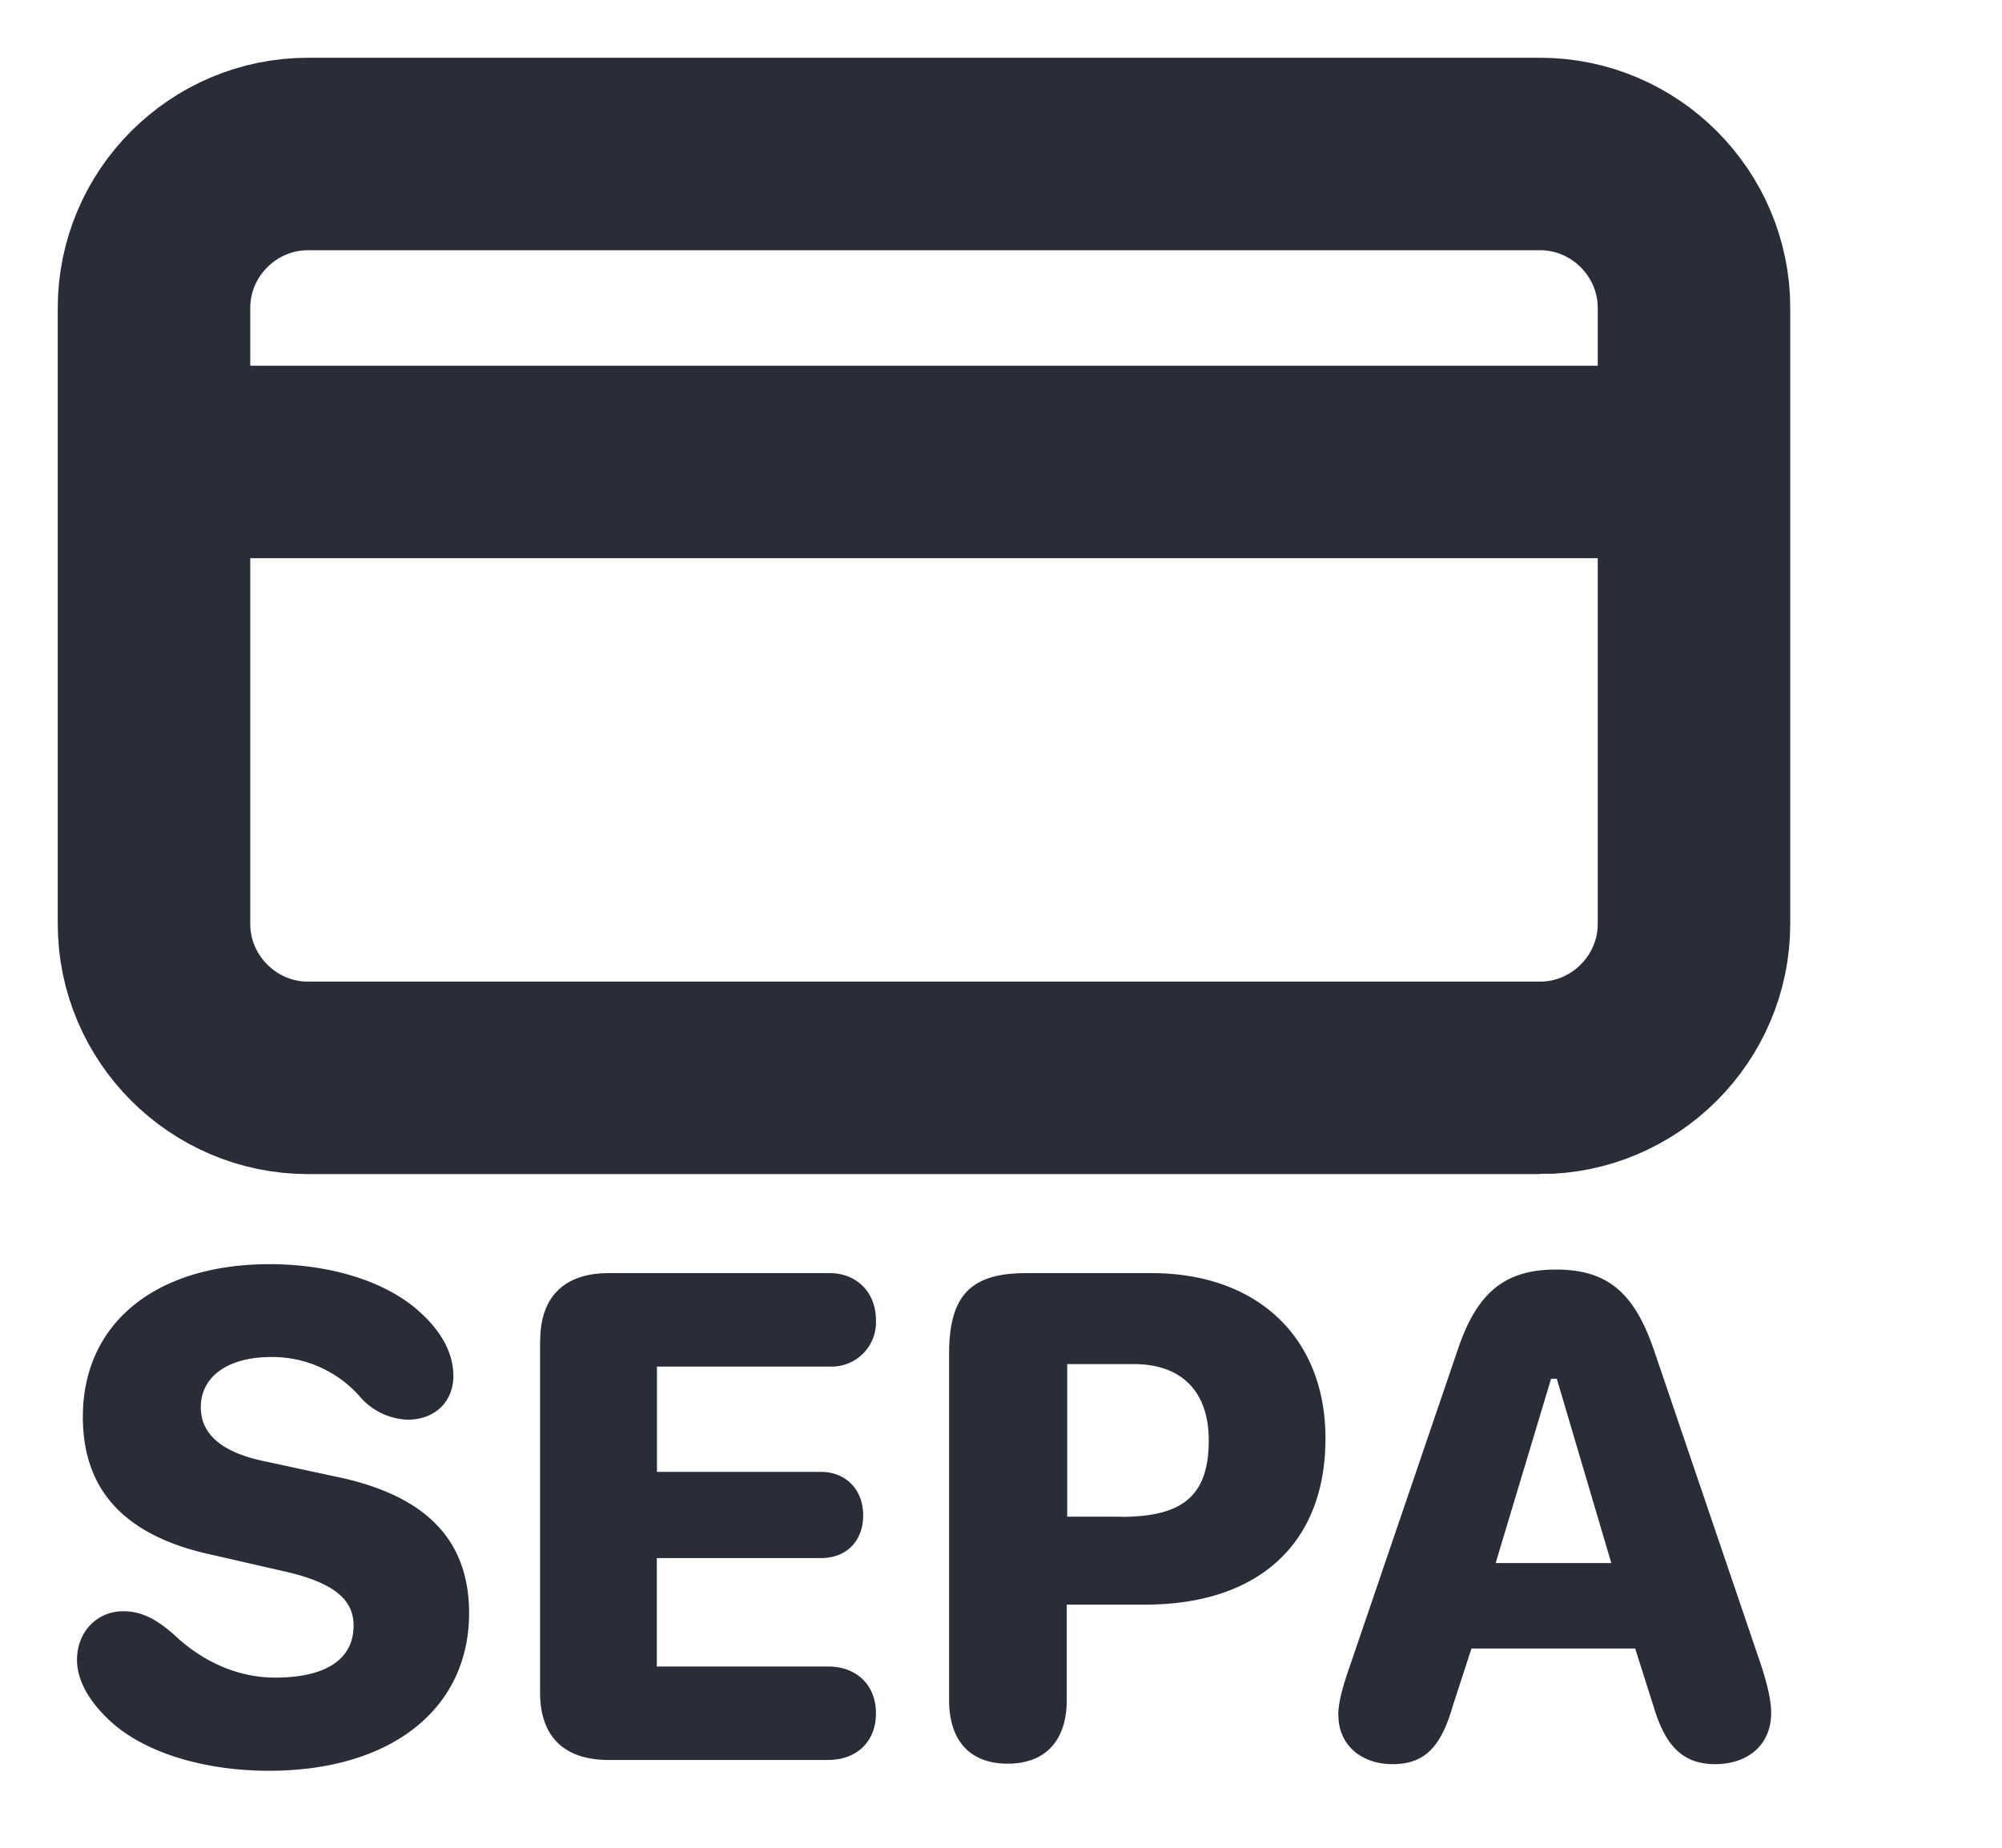<svg xmlns="http://www.w3.org/2000/svg" id="3" width="13" height="12" viewBox="0 0 13 12"><g fill="none" fill-rule="evenodd" class="page-1"><g class="sepa"><path fill="#282D37" fill-rule="nonzero" d="M.8 10.464c.11 0 .206.042.333.155.19.179.42.276.653.276.332 0 .51-.12.51-.338 0-.176-.139-.285-.472-.357l-.436-.1c-.57-.12-.85-.414-.85-.899 0-.607.472-.991 1.213-.991.406 0 .772.118.985.32.136.125.208.264.208.405 0 .169-.12.285-.298.285a.432.432 0 0 1-.297-.136.757.757 0 0 0-.589-.271c-.28 0-.456.127-.456.326 0 .174.134.296.428.354l.44.095c.589.119.874.409.874.888 0 .623-.507 1.024-1.3 1.024-.435 0-.822-.125-1.037-.329C.574 11.044.5 10.909.5 10.78c0-.186.134-.316.299-.316Zm2.708-1.758c0-.282.155-.438.445-.438h1.434c.176 0 .301.125.301.306a.288.288 0 0 1-.301.301H4.266v.684H5.33c.164 0 .275.116.275.282 0 .169-.11.278-.275.278H4.265v.704h1.113c.185 0 .31.121.31.304 0 .185-.125.303-.313.303H3.953c-.29 0-.446-.152-.446-.438V8.707h.001Zm2.655 2.335V8.792c0-.377.139-.524.5-.524h.813c.693 0 1.131.422 1.131 1.073 0 .693-.445 1.08-1.17 1.08h-.51v.62c0 .262-.138.413-.384.413-.244 0-.38-.149-.38-.413Zm1.114-1.19c.396 0 .572-.13.572-.497 0-.314-.173-.495-.486-.495H6.93v.991h.348Zm1.413 1.29c0-.076.021-.165.075-.32l.699-2.05c.125-.376.306-.526.64-.526.333 0 .509.149.637.526l.697 2.05c.041.13.063.223.063.304 0 .201-.144.332-.364.332-.204 0-.322-.112-.399-.373l-.12-.378H9.555l-.123.378c-.077.268-.186.373-.39.373-.208 0-.351-.13-.351-.316Zm1.773-.99-.354-1.197h-.037l-.36 1.197h.751Z" class="fill"/><path stroke="#282D37" stroke-width="1.25" d="M10 7H2c-.55 0-1-.45-1-1V2c0-.55.45-1 1-1h8c.55 0 1 .45 1 1v4c0 .55-.45 1-1 1ZM1 3h10" class="stroke"/></g></g></svg>